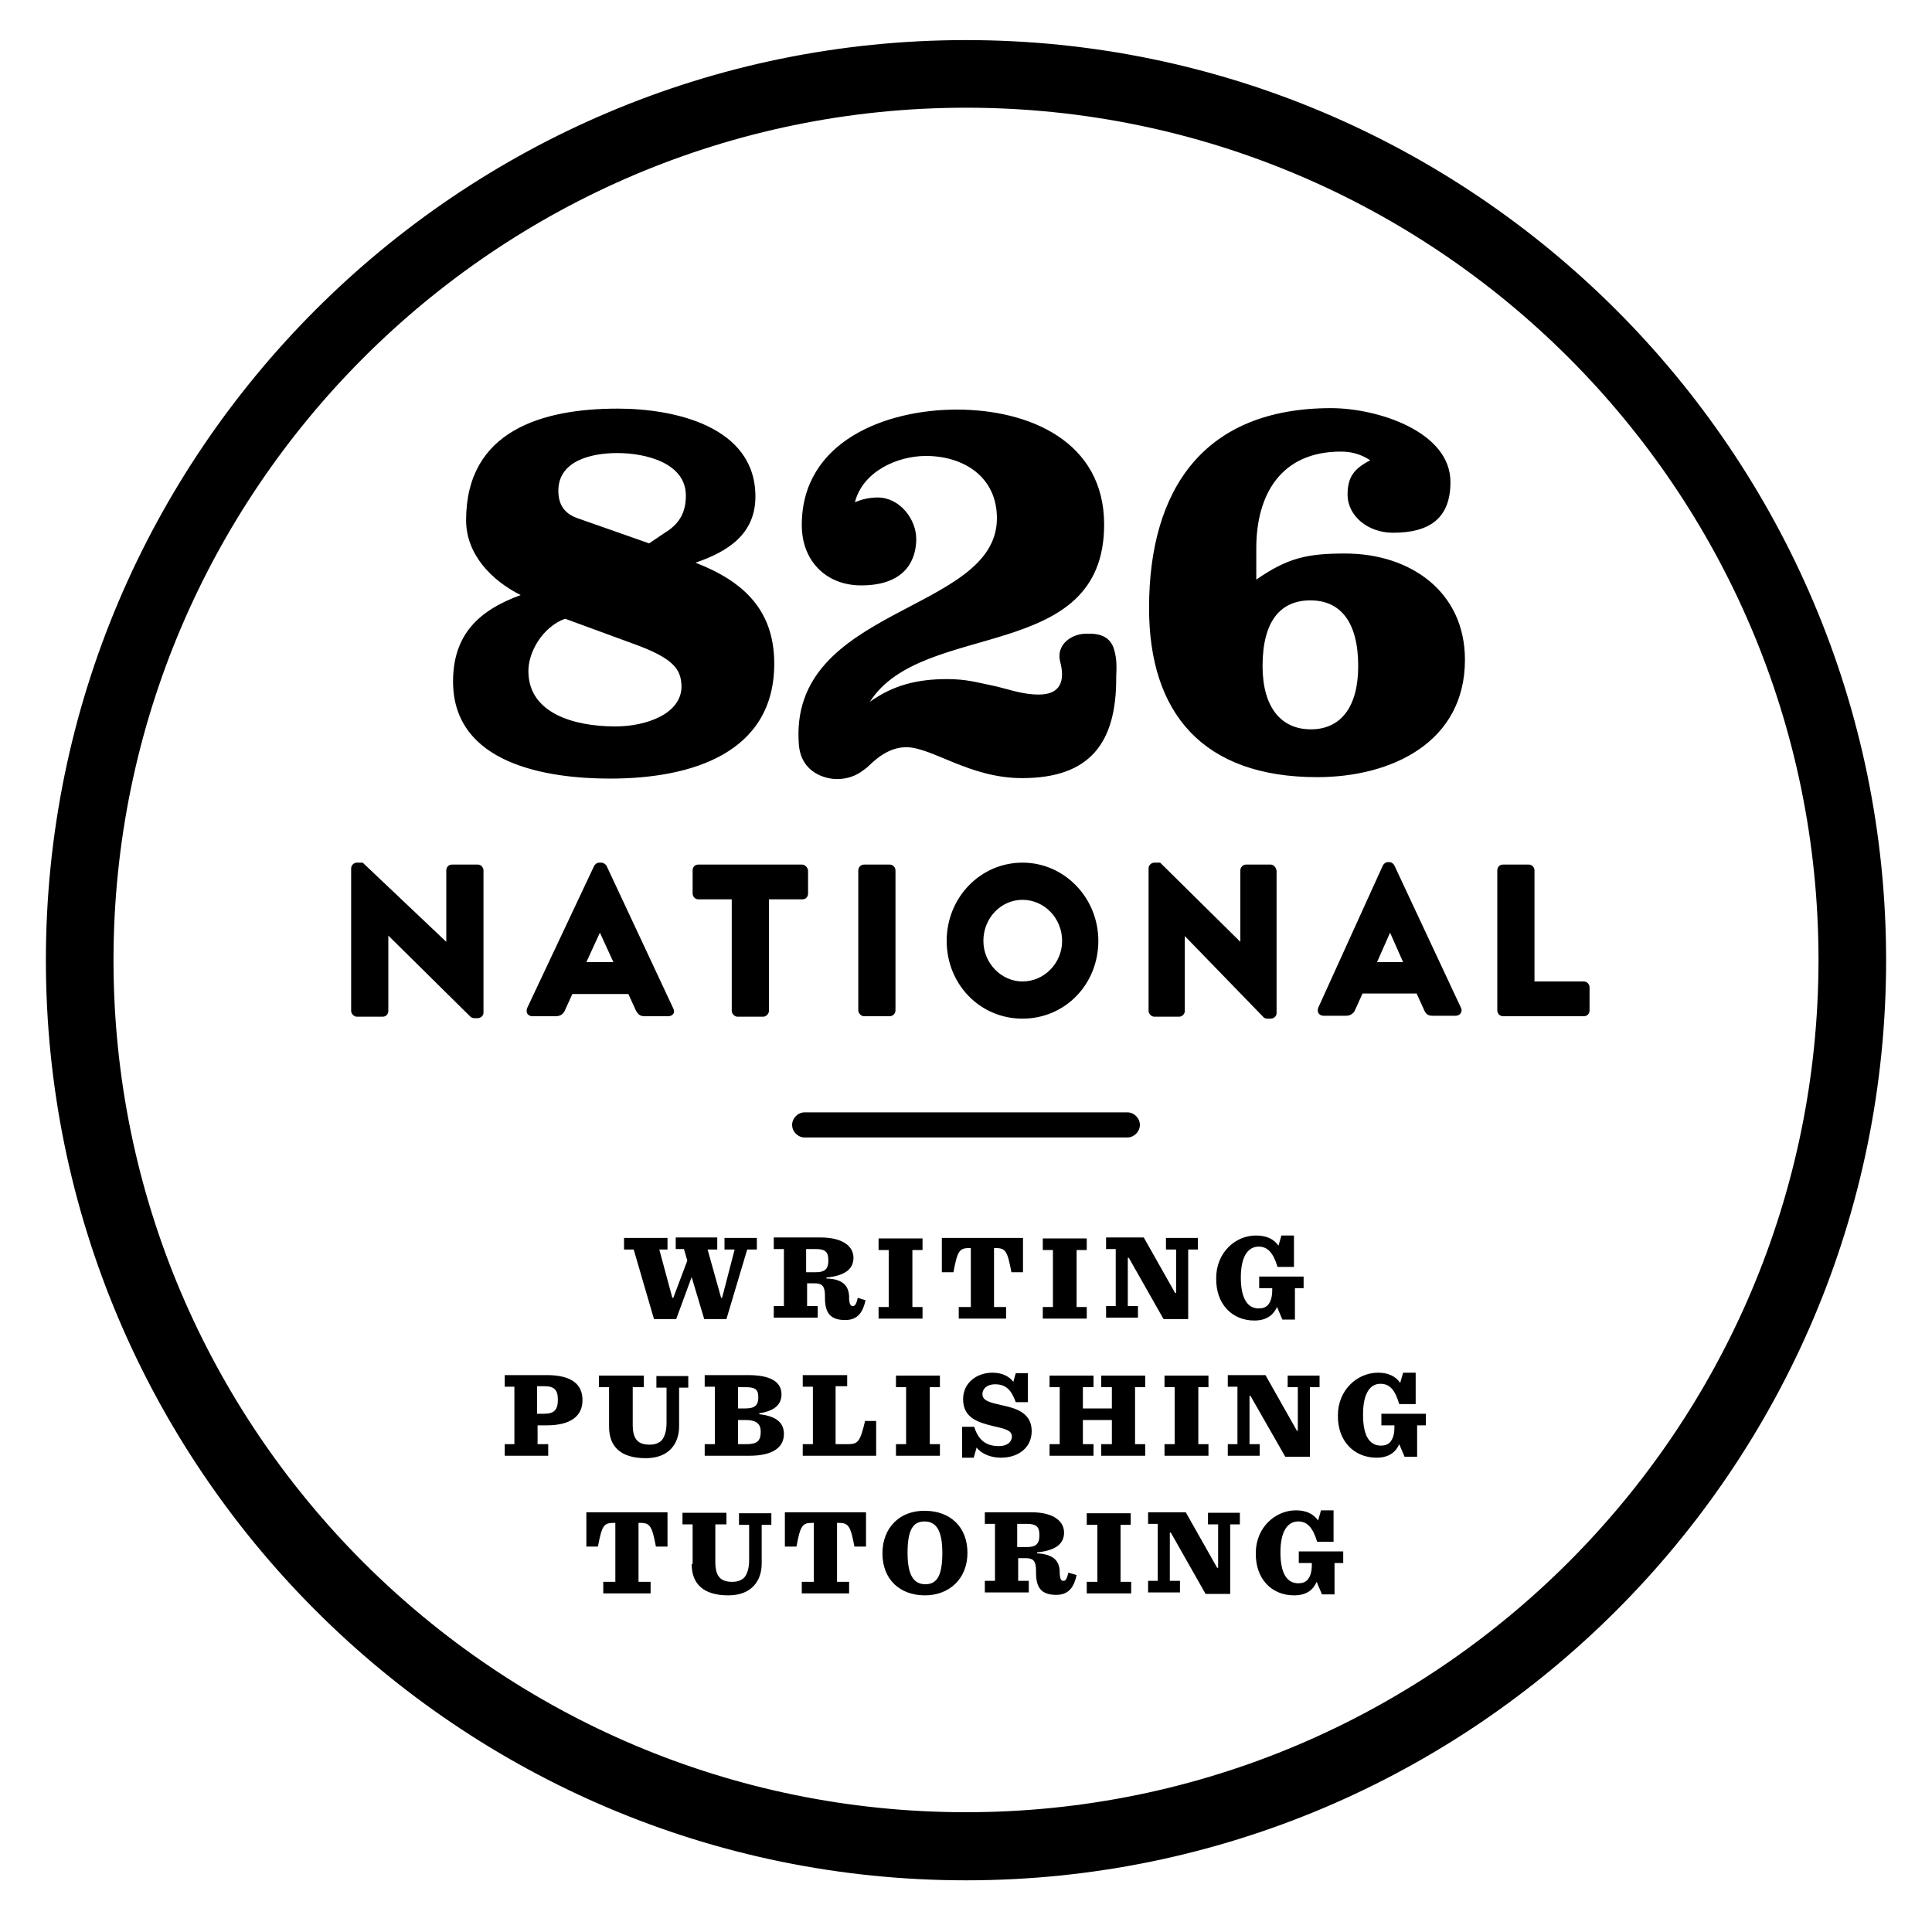 <?xml version="1.0" encoding="utf-8"?>
<!-- Generator: Adobe Illustrator 18.1.1, SVG Export Plug-In . SVG Version: 6.00 Build 0)  -->
<!DOCTYPE svg PUBLIC "-//W3C//DTD SVG 1.1//EN" "http://www.w3.org/Graphics/SVG/1.1/DTD/svg11.dtd">
<svg version="1.1" id="Layer_1" xmlns="http://www.w3.org/2000/svg" xmlns:xlink="http://www.w3.org/1999/xlink" x="0px" y="0px"
	 width="400px" height="400px" viewBox="0 0 400 400" enable-background="new 0 0 400 400" xml:space="preserve">
<path id="Logo" d="M12.3,198.8c0-103.6,84-187.6,187.6-187.6c103.6,0,187.6,84,187.6,187.6c0,103.6-84,187.6-187.6,187.6
	C96.3,386.4,12.3,302.4,12.3,198.8 M200,22.3c-97.3,0-176.5,79.2-176.5,176.5S102.7,375.2,200,375.2c97.3,0,176.5-79.2,176.5-176.5
	S297.3,22.3,200,22.3 M200,383.5c101.9,0,184.8-82.9,184.8-184.8C384.7,96.9,301.9,14,200,14S15.2,96.9,15.2,198.8
	C15.2,300.7,98.1,383.5,200,383.5 M200,8.3c105,0,190.5,85.5,190.5,190.5c0,105.1-85.5,190.5-190.5,190.5
	c-105,0-190.5-85.4-190.5-190.5C9.5,93.7,94.9,8.3,200,8.3 M233.4,235.5c1.4,0,2.6-1.2,2.6-2.6c0-1.4-1.2-2.6-2.6-2.6h-66.8
	c-1.4,0-2.6,1.2-2.6,2.6c0,1.4,1.2,2.6,2.6,2.6H233.4 M148.5,258.6v-2.4h-8.6v2.4h1.7l0.7,2.4l-2.9,7.7h-0.2l-2.7-10h1.7v-2.4h-9
	v2.4h2l4.2,14.4h4.6l3.2-8.7l2.6,8.7h4.6l4.3-14.4h2v-2.4h-6.7v2.4h2.1l-2.6,10h-0.2l-2.8-10H148.5z M166.9,263.4v-4.8h2
	c2.1,0,2.6,0.7,2.6,2.4c0,1.9-0.9,2.4-2.6,2.4H166.9z M166.9,265.7h1.8c1.6,0,2.1,0.7,2.1,2.6v0.4c0,3,1,4.6,4.2,4.6
	c2.7,0,3.7-1.8,4.2-4.1l-1.6-0.5c-0.3,1.3-0.6,1.7-1,1.7c-0.5,0-0.7-0.3-0.8-1.4l0-0.6c-0.1-2.1-1.2-3.6-4.7-3.7v-0.2
	c4.2-0.4,5.6-2,5.6-4.1c0-2.1-1.8-4.2-6.9-4.2h-9.6v2.4h2.1v11.8h-2.1v2.4h9.1v-2.4h-2.2V265.7z M181.9,273h9.1v-2.4h-2.1v-11.8h2.1
	v-2.4h-9.1v2.4h2.1v11.8h-2.1V273z M198.5,273h9.8v-2.4h-2.5v-12.2h0.4c2,0,2.4,0.7,3.2,5h2.4v-7.1H195v7.1h2.4c0.8-4.3,1.2-5,3.2-5
	h0.4v12.2h-2.5V273z M215.9,273h9.1v-2.4h-2.1v-11.8h2.1v-2.4h-9.1v2.4h2.1v11.8h-2.1V273z M240.9,273.1h5.1v-14.4h2v-2.4h-6.6v2.4
	h2.1v9h-0.2l-6.5-11.5h-7.8v2.4h2v11.8h-2v2.4h6.6v-2.4h-2.1v-10h0.2L240.9,273.1z M259.7,273.4c2.7,0,4-1.3,4.7-2.8l1.1,2.6h2.6
	v-6.5h1.8v-2.4h-9.2v2.4h2.7v0.4c0,1.4-0.3,2.4-0.9,3.1c-0.5,0.5-1.1,0.7-1.9,0.7c-2.5,0-3.7-2.4-3.7-6.4c0-4.4,1.5-6.4,3.7-6.4
	c1.8,0,3,1.2,3.9,4.2h3.4v-6.5h-2.6l-0.6,2.1c-1-1.4-2.5-2.1-4.7-2.1c-4.3,0-8.2,3.6-8.2,8.8C251.7,270,255.1,273.4,259.7,273.4
	 M111.2,292.7V287h1.5c2.1,0,2.8,0.8,2.8,2.8c0,2-0.7,2.9-2.8,2.9H111.2z M104.4,301.4h9.1V299h-2.2v-3.9h1.9c5.2,0,7.4-2.1,7.4-5.2
	c0-3.2-2.1-5.2-7.4-5.2h-8.7v2.4h2V299h-2V301.4z M126.1,295.4c0,4.1,2.4,6.5,7.6,6.5c4.8,0,6.9-3,6.9-6.6v-8h1.9v-2.4h-6.6v2.4h2.1
	v7.3c0,1.7-0.4,2.9-1,3.6c-0.6,0.6-1.4,0.9-2.5,0.9c-2.3,0-3.5-1-3.5-4.1v-7.8h2.3v-2.4H124v2.4h2.1V295.4 M152.8,299v-5h1.6
	c2.3,0,3.1,0.9,3.1,2.4c0,1.9-0.7,2.6-3,2.6H152.8z M152.8,291.6v-4.4h1.6c2.1,0,2.6,0.6,2.6,2.1c0,1.5-0.6,2.3-2.6,2.3H152.8z
	 M145.9,301.4h9.2c5.3,0,7.2-2,7.2-4.5c0-2.3-1.5-3.7-5.1-4.1v-0.2c3.4-0.5,4.6-2,4.6-3.9c0-1.9-1.2-4-6.9-4h-9v2.4h2.1V299h-2.1
	V301.4z M166.2,284.7v2.4h2.1V299h-2.1v2.4h15.2v-7.2h-2.3c-1,4.3-1.5,4.8-3.5,4.8H173v-12h2.4v-2.3H166.2z M185.5,301.4h9.1V299
	h-2.1v-11.8h2.1v-2.4h-9.1v2.4h2.1V299h-2.1V301.4z M199.1,301.8h2.5l0.6-2.1c0.9,1.2,2.8,2.1,5,2.1c3.8,0,6.4-2.2,6.4-5.5
	c0-3.7-3.1-4.7-5.9-5.3c-2.6-0.6-4.3-0.9-4.3-2.4c0-1,0.9-2,2.6-2c2.3,0,3.4,1.2,4.3,3.7h2.5v-6h-2.5l-0.5,1.8
	c-0.8-1.1-2.3-1.9-4.3-1.9c-3.3,0-6.1,2.1-6.1,5.5c0,3.9,3.2,4.8,6,5.5c2.6,0.6,4.1,0.9,4.1,2.2c0,1.1-0.9,2-2.7,2
	c-2.8,0-4.3-1.4-5.1-4h-2.5V301.8z M217.3,301.4h9.1V299h-2.2v-5h6v5h-2.2v2.4h9.1V299h-2.1v-11.8h2.1v-2.4h-9.1v2.4h2.2v4.4h-6
	v-4.4h2.2v-2.4h-9.1v2.4h2.1V299h-2.1V301.4z M241.1,301.4h9.1V299h-2.1v-11.8h2.1v-2.4h-9.1v2.4h2.1V299h-2.1V301.4z M266.1,301.6
	h5.1v-14.4h2v-2.4h-6.6v2.4h2.1v9h-0.2l-6.5-11.5h-7.8v2.4h2V299h-2v2.4h6.6V299h-2.1v-10h0.2L266.1,301.6z M285,301.8
	c2.6,0,4-1.2,4.7-2.8l1.1,2.6h2.6v-6.5h1.8v-2.4h-9.2v2.4h2.7v0.4c0,1.4-0.3,2.4-0.9,3.1c-0.5,0.5-1.1,0.7-1.9,0.7
	c-2.5,0-3.7-2.3-3.7-6.4c0-4.5,1.5-6.4,3.6-6.4c1.9,0,3,1.2,3.9,4.2h3.4v-6.5h-2.6l-0.6,2.1c-1-1.4-2.5-2.1-4.6-2.1
	c-4.3,0-8.3,3.6-8.3,8.8C276.9,298.4,280.4,301.8,285,301.8 M124.9,329.9h9.8v-2.4h-2.5v-12.2h0.4c2,0,2.4,0.7,3.2,4.9h2.4v-7.1
	h-16.8v7.1h2.4c0.8-4.3,1.2-4.9,3.2-4.9h0.4v12.2h-2.5V329.9z M143.2,323.8c0,4.1,2.4,6.5,7.6,6.5c4.8,0,6.9-3,6.9-6.6v-8h2v-2.4
	H153v2.4h2.1v7.3c0,1.7-0.4,2.9-1,3.6c-0.6,0.6-1.4,0.9-2.5,0.9c-2.3,0-3.5-1-3.5-4.1v-7.8h2.3v-2.4h-9.1v2.4h2.1V323.8 M166,329.9
	h9.8v-2.4h-2.5v-12.2h0.4c2,0,2.4,0.7,3.2,4.9h2.4v-7.1h-16.8v7.1h2.4c0.8-4.3,1.2-4.9,3.2-4.9h0.4v12.2H166V329.9z M195.1,321.5
	c0,4.7-1.1,6.5-3.5,6.5c-2.4,0-3.7-1.8-3.7-6.5c0-4.7,1.1-6.5,3.5-6.5C193.8,315,195.1,316.8,195.1,321.5 M182.7,321.6
	c0,5.4,3.6,8.7,8.8,8.7c5,0,8.8-3.4,8.8-8.8c0-5.4-3.6-8.7-8.8-8.7C186.4,312.7,182.7,316.2,182.7,321.6 M210.6,320.3v-4.8h2
	c2.1,0,2.6,0.7,2.6,2.4c0,1.9-0.9,2.4-2.6,2.4H210.6z M210.6,322.6h1.8c1.6,0,2.1,0.7,2.1,2.6v0.4c0,3,1,4.6,4.2,4.6
	c2.7,0,3.7-1.8,4.2-4.1l-1.7-0.5c-0.3,1.3-0.6,1.7-1,1.7c-0.5,0-0.7-0.3-0.8-1.4l0-0.6c-0.1-2.1-1.2-3.5-4.7-3.7v-0.2
	c4.2-0.4,5.6-2,5.6-4.1c0-2.1-1.8-4.2-6.8-4.2h-9.6v2.4h2.1v11.8h-2.1v2.4h9.1v-2.4h-2.2V322.6z M225.1,329.9h9.1v-2.4H232v-11.8
	h2.1v-2.4h-9.1v2.4h2.2v11.8h-2.2V329.9z M249.6,330h5.1v-14.4h2v-2.4h-6.6v2.4h2.1v9h-0.2l-6.5-11.5h-7.8v2.4h2v11.8h-2v2.4h6.6
	v-2.4h-2.1v-10h0.2L249.6,330z M267.9,330.3c2.7,0,4-1.2,4.7-2.8l1.1,2.6h2.6v-6.5h1.8v-2.4h-9.2v2.4h2.7v0.4c0,1.4-0.3,2.4-0.9,3.1
	c-0.5,0.5-1.1,0.7-1.9,0.7c-2.5,0-3.7-2.3-3.7-6.4c0-4.4,1.5-6.4,3.7-6.4c1.8,0,3,1.2,3.9,4.2h3.4v-6.5h-2.6l-0.6,2.1
	c-1-1.4-2.5-2.1-4.6-2.1c-4.3,0-8.3,3.6-8.3,8.8C259.9,326.9,263.3,330.3,267.9,330.3 M98.9,179h-5.3c-0.7,0-1.2,0.5-1.2,1.2V195
	l-17.2-16.3c-0.1-0.1-0.2-0.1-0.2-0.1h-1.1c-0.6,0-1.2,0.5-1.2,1.2l0,29.5c0,0.6,0.6,1.2,1.2,1.2h5.3c0.7,0,1.2-0.5,1.2-1.2v-15.6
	l17,16.8c0.2,0.2,0.6,0.3,0.8,0.3h0.7c0.6,0,1.2-0.5,1.2-1.1v-29.5C100.1,179.6,99.6,179,98.9,179 M124.2,193.1l-2.8,6.1h5.6
	L124.2,193.1z M139.4,208.8c0.2,0.4,0.2,0.8,0,1.1c-0.2,0.3-0.6,0.5-1,0.5h-4.9c-0.9,0-1.4-0.3-1.9-1.3l-1.5-3.3h-11.6l-1.5,3.3
	c-0.3,0.8-1,1.3-1.9,1.3h-4.9c-0.4,0-0.8-0.2-1-0.5c-0.2-0.3-0.2-0.7-0.1-1.1l13.9-29.5c0.2-0.4,0.6-0.7,1.1-0.7h0.4
	c0.4,0,0.9,0.3,1.1,0.7L139.4,208.8z M166,179h-21.4c-0.7,0-1.2,0.5-1.2,1.2v4.8c0,0.6,0.5,1.2,1.2,1.2h6.9v23.1
	c0,0.6,0.6,1.2,1.2,1.2h5.3c0.6,0,1.2-0.6,1.2-1.2v-23.1h6.9c0.7,0,1.2-0.5,1.2-1.2v-4.8C167.2,179.6,166.7,179,166,179 M184.2,179
	h-5.3c-0.6,0-1.2,0.5-1.2,1.2v29c0,0.6,0.6,1.2,1.2,1.2h5.3c0.7,0,1.2-0.6,1.2-1.2v-29C185.4,179.6,184.9,179,184.2,179
	 M211.7,186.3c-4.5,0-8.1,3.8-8.1,8.5c0,4.6,3.7,8.4,8.1,8.4c4.5,0,8.2-3.8,8.2-8.4C219.9,190.1,216.2,186.3,211.7,186.3
	 M211.7,178.6c8.7,0,15.7,7.3,15.7,16.2c0,9-6.9,16.1-15.7,16.1c-8.8,0-15.7-7.1-15.7-16.1C196,185.8,203,178.6,211.7,178.6
	 M263.1,179h-5.1c-0.6,0-1.2,0.5-1.2,1.2V195l-16.5-16.3c-0.1-0.1-0.1-0.1-0.2-0.1H239c-0.6,0-1.2,0.5-1.2,1.2l0,29.5
	c0,0.6,0.6,1.2,1.2,1.2h5.1c0.6,0,1.2-0.5,1.2-1.2v-15.5l16.3,16.8c0.1,0.2,0.6,0.3,0.8,0.3h0.7c0.6,0,1.2-0.5,1.2-1.1v-29.5
	C264.2,179.6,263.7,179,263.1,179 M287.8,193.1l-2.7,6.1h5.4L287.8,193.1z M302.5,208.7c0.2,0.4,0.1,0.8-0.1,1.1
	c-0.2,0.3-0.6,0.5-1,0.5h-4.8c-0.9,0-1.4-0.3-1.8-1.3l-1.5-3.3h-11.2l-1.5,3.3c-0.3,0.8-1,1.3-1.9,1.3h-4.7c-0.4,0-0.8-0.2-1-0.5
	c-0.2-0.3-0.2-0.7-0.1-1.1l13.4-29.5c0.2-0.4,0.6-0.7,1-0.7h0.4c0.4,0,0.8,0.3,1,0.7L302.5,208.7z M327.9,203.2h-10.2v-23
	c0-0.6-0.5-1.2-1.2-1.2h-5.3c-0.7,0-1.2,0.5-1.2,1.2v29c0,0.6,0.5,1.2,1.2,1.2h16.7c0.7,0,1.2-0.5,1.2-1.2v-4.8
	C329.1,203.8,328.6,203.2,327.9,203.2 M134.4,112.5l-14.8-5.2c-2.9-1-4-3-4-5.7c0-6.1,6.6-7.8,12.2-7.8c6,0,14.2,2.1,14.2,8.8
	c0,3.7-1.5,6-4.5,7.8L134.4,112.5z M130.9,133.2c8.7,3.1,10.1,5.4,10.2,8.9c0,5.7-7.3,8.3-13.7,8.3c-8.7,0-17.9-2.8-18-11.3
	c-0.1-4,2.9-9.3,7.6-11L130.9,133.2z M156.4,102.8c0-14.6-16.9-18.2-28.5-18.2c-15.7,0-31.4,4.6-31.4,23.1c0,7.1,5.3,12.5,11.3,15.5
	c-8.8,3.2-14,8.3-14,17.9c0,17.1,19.5,20.1,32.5,20.1c17.1,0,34-5.4,34-23.8c0-11.2-6.5-17.1-16.3-20.9
	C150.7,114.2,156.4,110.6,156.4,102.8 M261.4,137.9c0-9.3,3.7-13.6,9.9-13.6c6.1,0,9.9,4.3,9.9,13.6c0,8.6-3.7,13.1-9.8,13.1
	C265.2,151,261.4,146.4,261.4,137.9 M260.1,113.5c0-11.1,5.1-20,17.5-20c2.2,0,4.1,0.5,6.1,1.8c-3.3,1.7-4.7,3.4-4.7,7.1
	c0,4.4,4.2,7.9,9.4,7.9c7.6,0,11.9-3,11.9-10.5c0-10.5-15.2-15.3-24.7-15.3c-26.3,0-37.7,16.7-37.7,41.4c0,21.7,11.1,35,34.8,35
	c15.4,0,30.6-7.2,30.6-24.3c0-14.1-11.3-22-24.8-22c-7.9,0-11.9,0.9-18.4,5.4V113.5z M230.7,134.6c-0.8-2.9-3.1-3.5-5.8-3.4
	c-3.1,0-6.3,2.3-5.4,5.8c1,3.8,0.2,6.8-4.4,6.8c-3.7,0-6.8-1.3-9.8-1.9c-3-0.6-5.2-1.3-9.2-1.3c-6.1,0-11.1,1.2-16,4.7
	c10.9-17.1,48.5-7.8,48.5-36.7c0-17.2-15.5-23.8-30.5-23.8c-14.8,0-32.1,6.6-32.1,23.9c0,7.4,5,12.5,12.3,12.5
	c9.6,0,11.4-5.8,11.4-9.6c0-4.1-3.4-8.6-8-8.6c-1.4,0-3.2,0.3-4.7,1c1.6-6.4,8.8-9.6,14.7-9.6c7.8,0,14.7,4.3,14.7,12.9
	c0,19.7-43.3,18.1-41,46.9c0.5,5.9,5.6,7.1,7.9,7.1c2.1,0,4-0.7,5.4-1.8c0.3-0.2,0.5-0.4,0.8-0.6c1.2-1.1,4.1-4.2,8.1-4.2
	c5.4,0,13.1,6.4,24,6.4c14,0,19.6-7.2,19.5-21C231.2,137.9,231.2,136.4,230.7,134.6"/>
</svg>

